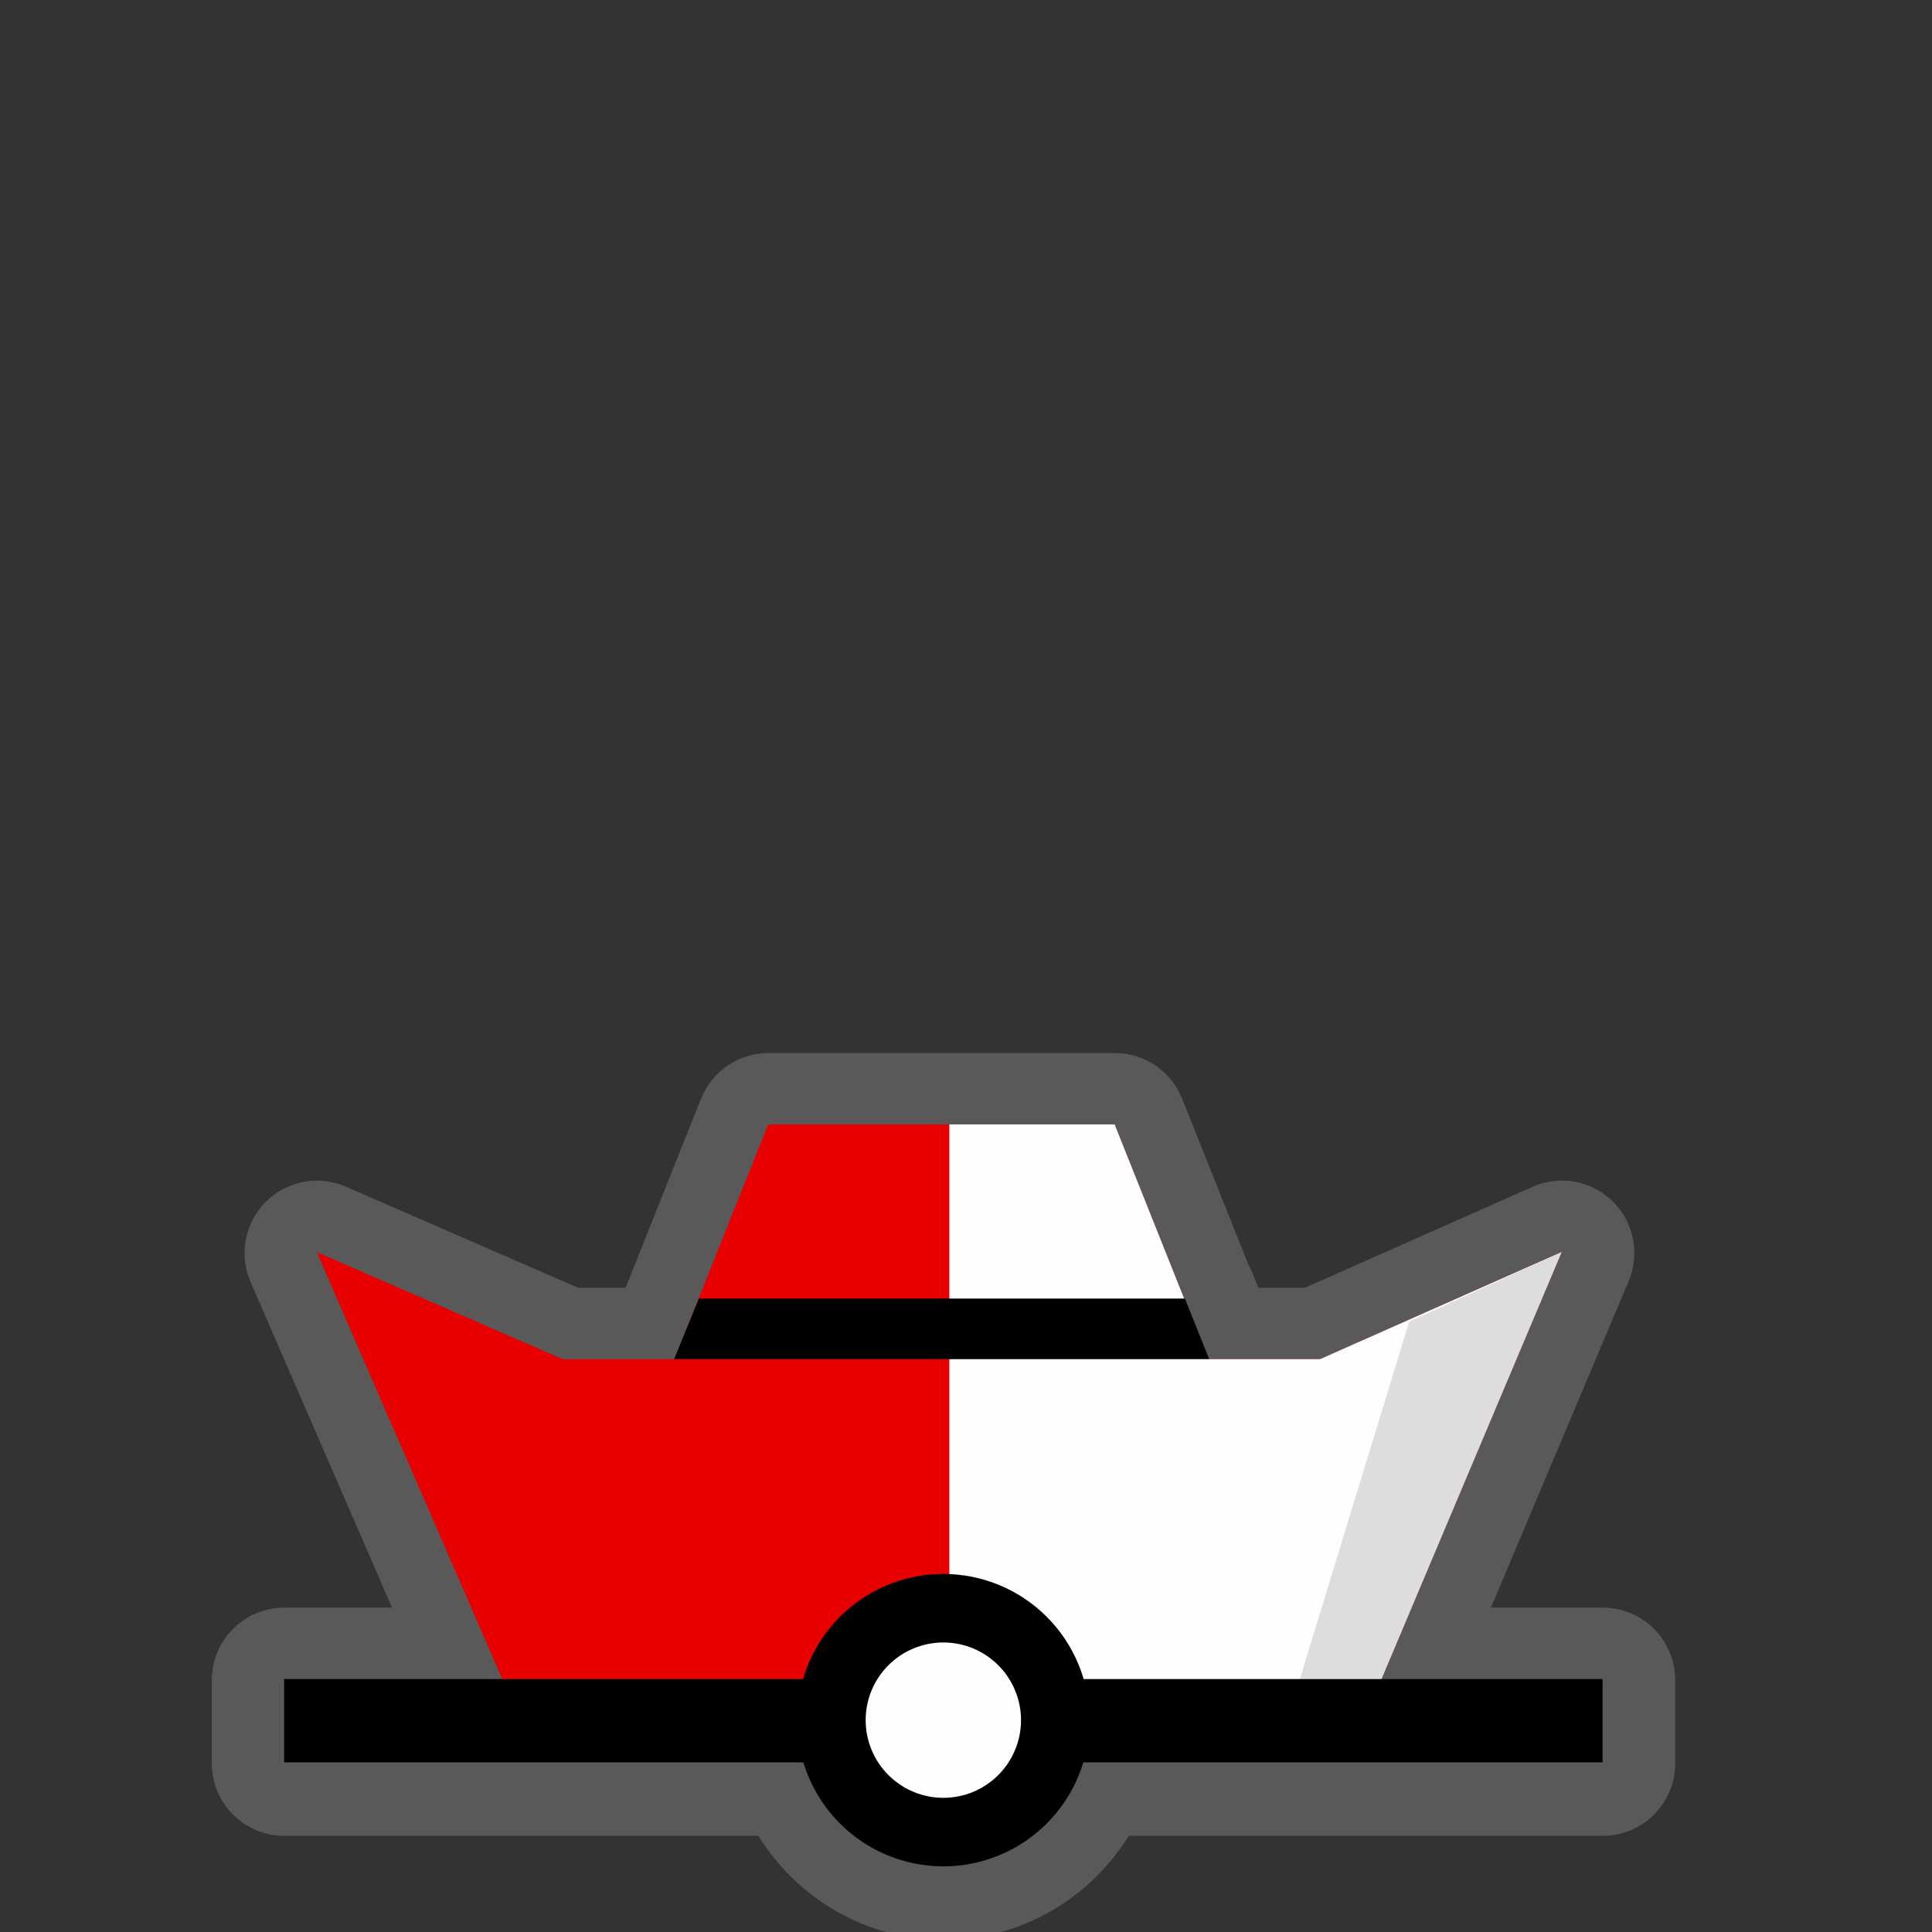 <svg width="48" height="48" viewBox="0 0 580 580" fill="none" xmlns="http://www.w3.org/2000/svg">
<rect x="0" y="0" width="580" height="580" fill="#333333" stroke="none"/>
<g clip-path="url(#clip0)">
<path opacity="0.426" d="M230.656 316.125C226.308 316.127 222.061 317.432 218.462 319.871C214.864 322.311 212.079 325.774 210.469 329.812L187.812 386.594H173.531L103.844 356.25C99.842 354.507 95.408 354.009 91.119 354.82C86.83 355.632 82.884 357.716 79.796 360.801C76.708 363.886 74.62 367.829 73.803 372.117C72.987 376.405 73.48 380.84 75.219 384.844L117.688 482.625H85.344C82.487 482.624 79.659 483.186 77.019 484.279C74.38 485.371 71.982 486.973 69.962 488.993C67.942 491.013 66.34 493.411 65.247 496.05C64.155 498.69 63.593 501.518 63.594 504.375V529.375C63.593 532.232 64.155 535.06 65.247 537.7C66.34 540.339 67.942 542.737 69.962 544.757C71.982 546.777 74.38 548.379 77.019 549.471C79.659 550.564 82.487 551.126 85.344 551.125H227.656C239.281 569.808 259.832 582.344 283.25 582.344C306.674 582.344 327.243 569.822 338.875 551.125H481.156C484.013 551.126 486.842 550.564 489.481 549.471C492.12 548.379 494.518 546.777 496.538 544.757C498.558 542.737 500.16 540.339 501.253 537.7C502.345 535.06 502.907 532.232 502.906 529.375V504.375C502.907 501.518 502.345 498.69 501.253 496.05C500.16 493.411 498.558 491.013 496.538 488.993C494.518 486.973 492.12 485.371 489.481 484.279C486.842 483.186 484.013 482.624 481.156 482.625H447.594L488.938 384.594C490.627 380.579 491.071 376.15 490.214 371.88C489.356 367.61 487.236 363.696 484.128 360.645C481.019 357.594 477.067 355.547 472.781 354.769C468.496 353.991 464.076 354.518 460.094 356.281L391.75 386.594H377.781L375.969 382.062C375.609 381.182 375.191 380.326 374.719 379.5L354.875 329.812C353.264 325.774 350.48 322.311 346.881 319.871C343.283 317.432 339.035 316.127 334.688 316.125H230.656Z" fill="#8D8D8D" />
<path d="M95.099 375.892L168.947 408.041H396.274L468.837 375.839L410.566 513.964H155.089L95.099 375.892Z" fill="#E80000" />
<path d="M230.609 337.576H334.612L363.07 408.826H202.151L230.609 337.576Z" fill="#E80000" />
<path d="M285 337.562V513.969H410.562L468.844 375.844L396.281 408.031H362.75L334.625 337.562H285Z" fill="#FEFEFE" />
<path d="M85.296 516.57H481.099" stroke="black" stroke-width="25" />
<path d="M316.803 516.401C316.803 525.314 313.262 533.862 306.96 540.164C300.658 546.466 292.11 550.007 283.197 550.007C274.285 550.007 265.737 546.466 259.435 540.164C253.132 533.862 249.592 525.314 249.592 516.401C249.592 507.489 253.132 498.941 259.435 492.639C265.737 486.336 274.285 482.796 283.197 482.796C292.11 482.796 300.658 486.336 306.96 492.639C313.262 498.941 316.803 507.489 316.803 516.401V516.401Z" fill="#FEFEFE" stroke="black" stroke-width="20.572" stroke-miterlimit="10" stroke-linecap="round" stroke-linejoin="round" />
<path d="M209.824 389.844L202.375 408.031H363.017L355.721 389.844H209.824Z" fill="black" />
<path opacity="0.13" d="M423.045 396.76L468.844 375.844L410.562 513.969L387.239 513.8L423.045 396.76Z" fill="black" />
</g>
<defs>
<clipPath id="clip0">
<path d="M0 0H580V580H0V0Z" fill="white" />
</clipPath>
</defs>
</svg>